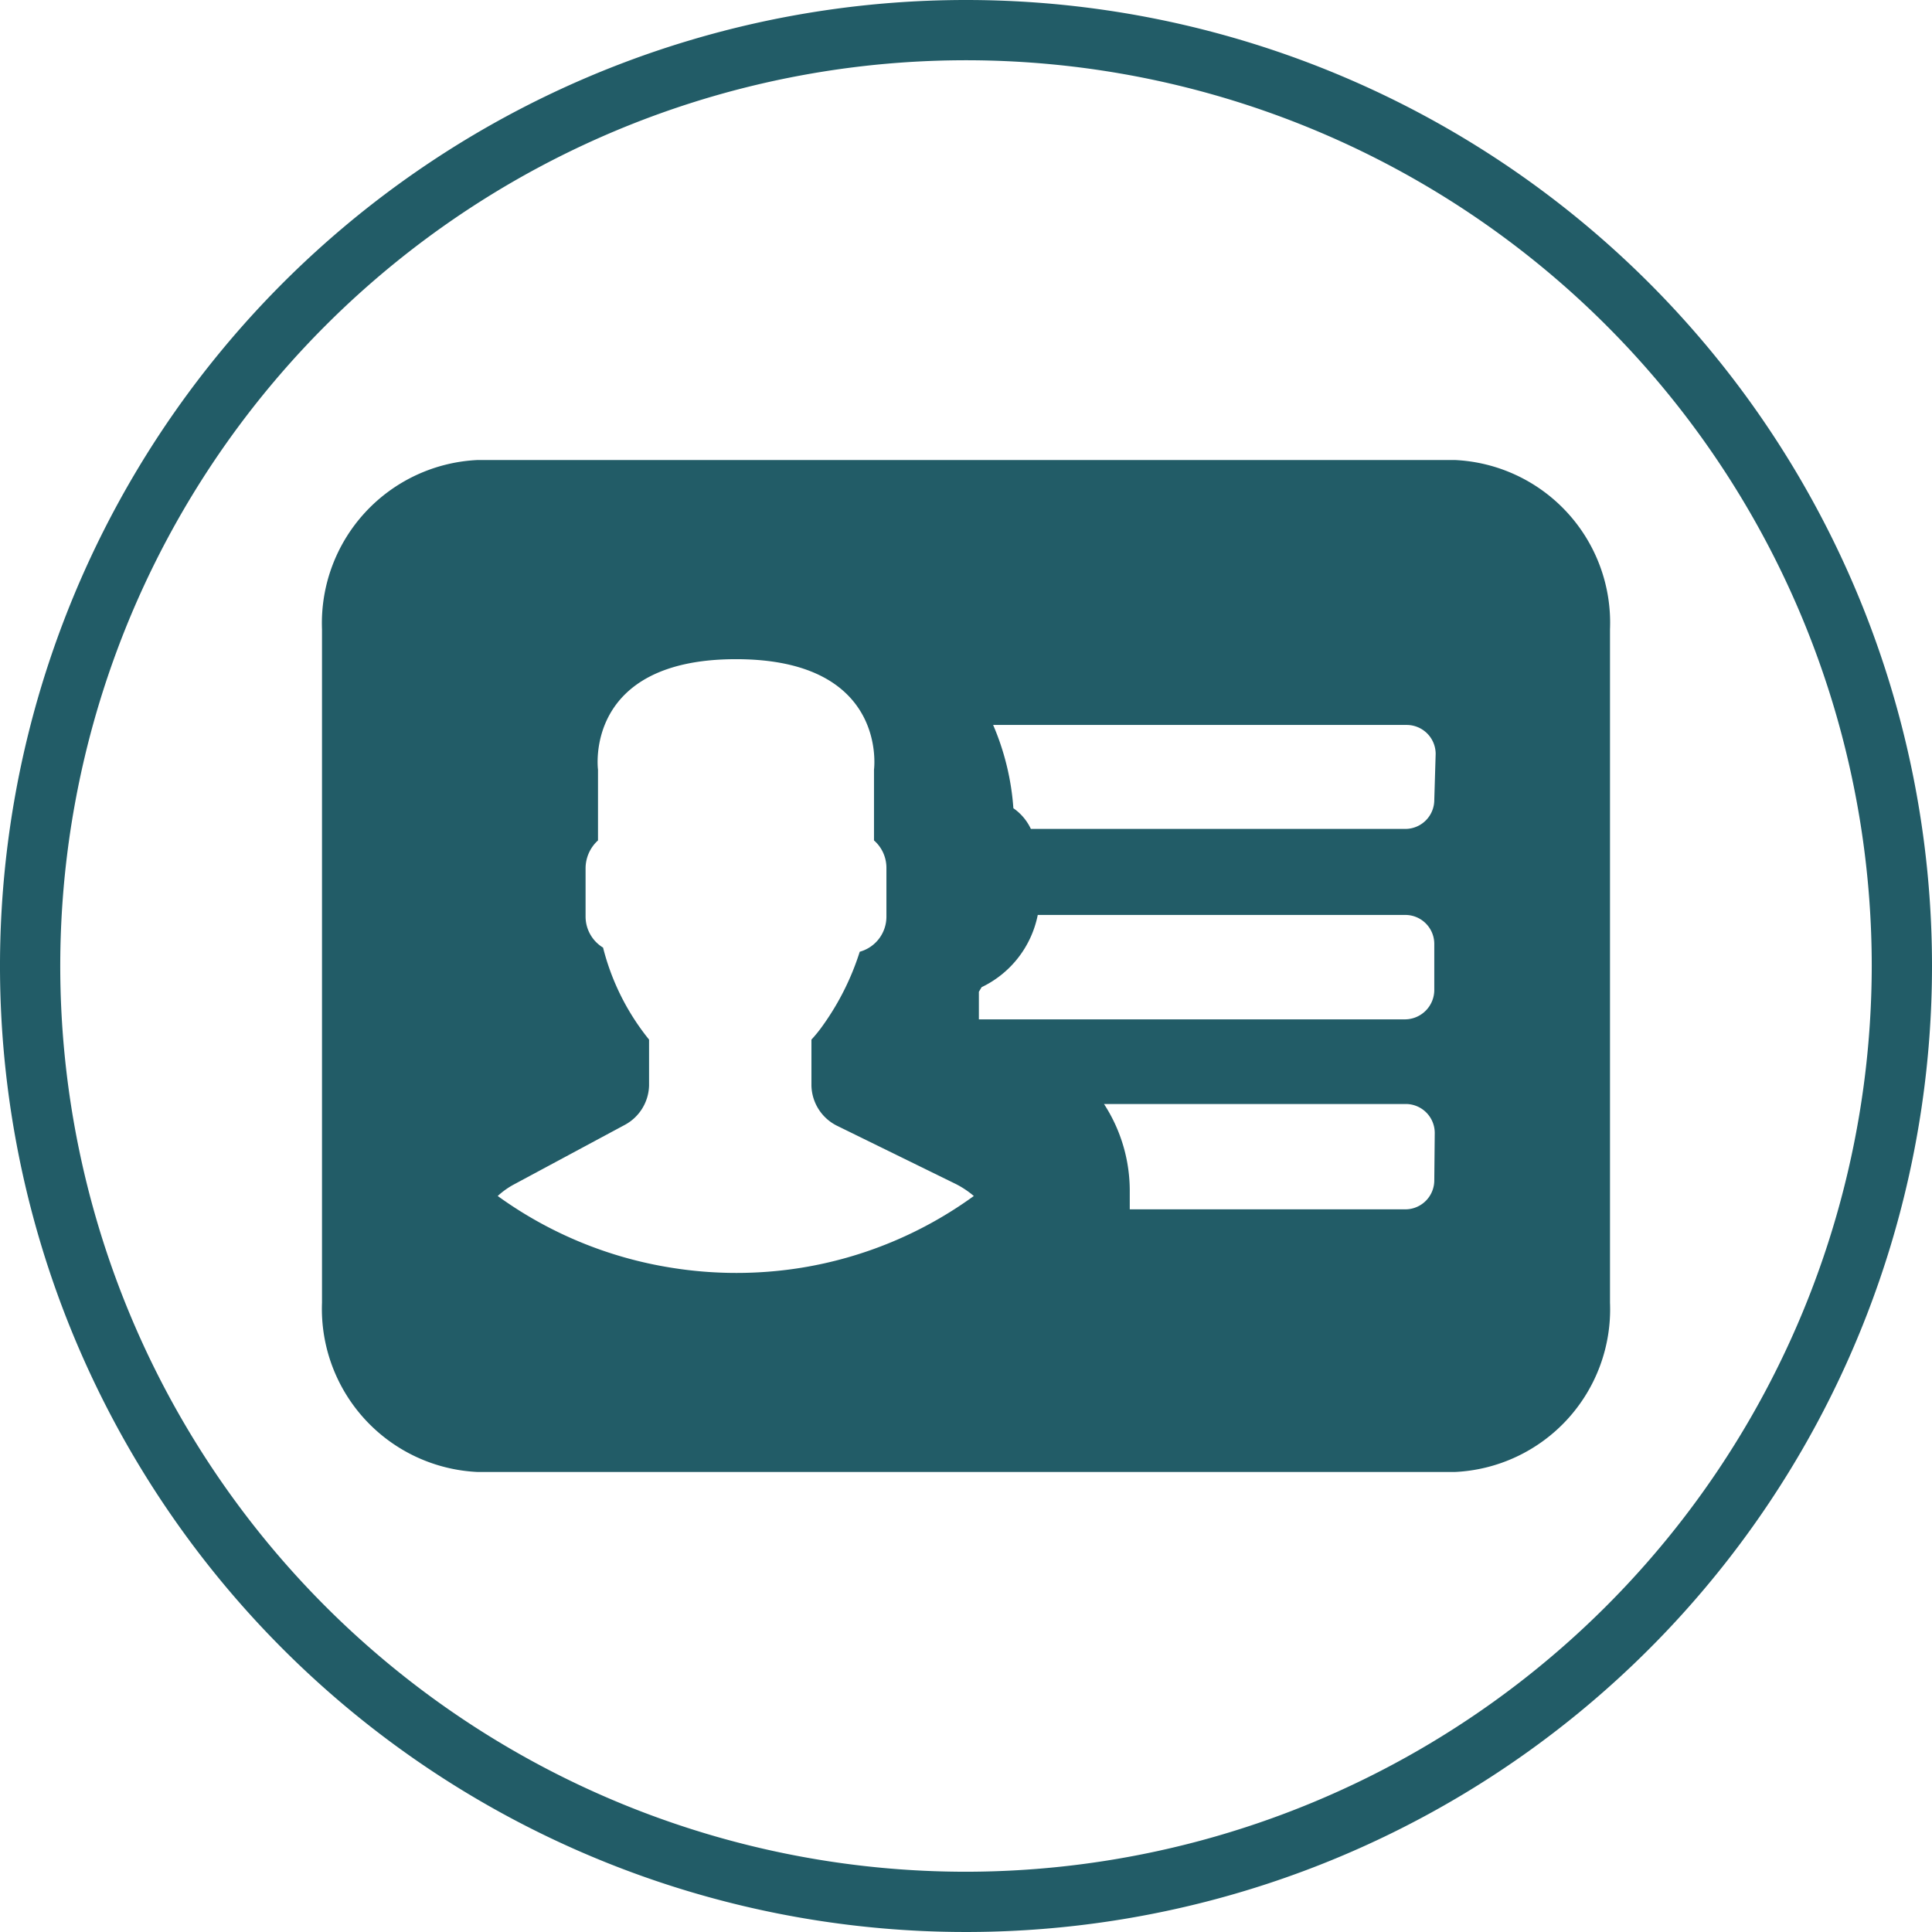 <svg id="Layer_1" data-name="Layer 1" xmlns="http://www.w3.org/2000/svg" viewBox="0 0 42 42"><defs><style>.cls-1{fill:#225c67;}</style></defs><title>icon-address-book-green</title><path class="cls-1" d="M21,0A21,21,0,1,0,42,21,21,21,0,0,0,21,0Zm0,40.69A19.69,19.69,0,1,1,40.69,21,19.71,19.71,0,0,1,21,40.69Z"/><path class="cls-1" d="M31.62,10H10.39A3.55,3.55,0,0,0,7,13.68V28.32A3.55,3.55,0,0,0,10.39,32H31.62A3.54,3.54,0,0,0,35,28.32V13.68A3.54,3.54,0,0,0,31.62,10ZM17.42,27.56a8.89,8.89,0,0,1-2.82,0A8.79,8.79,0,0,1,10.82,26a1.72,1.72,0,0,1,.35-.25l2.42-1.3a1,1,0,0,0,.52-.85v-1a5.2,5.2,0,0,1-1-2,.79.79,0,0,1-.38-.67V18.87a.82.82,0,0,1,.27-.6V16.73s-.32-2.4,3-2.4,3,2.4,3,2.4v1.54a.79.79,0,0,1,.27.6v1.06a.79.79,0,0,1-.58.76,5.71,5.71,0,0,1-.8,1.6,3,3,0,0,1-.25.31v1a1,1,0,0,0,.55.87l2.59,1.27a2,2,0,0,1,.39.26A8.77,8.77,0,0,1,17.42,27.56Zm3.86-6,.06-.1a2.22,2.22,0,0,0,1.22-1.57h8a.63.63,0,0,1,.62.63v1a.64.64,0,0,1-.63.64H21.28Zm9.9,4.1a.63.63,0,0,1-.62.63h-6v-.41A3.46,3.46,0,0,0,24,24h6.57a.63.63,0,0,1,.62.64Zm0-8.27a.63.63,0,0,1-.62.63H22.41a1.13,1.13,0,0,0-.38-.45,5.58,5.58,0,0,0-.44-1.81h9a.63.63,0,0,1,.62.63Z"/></svg>